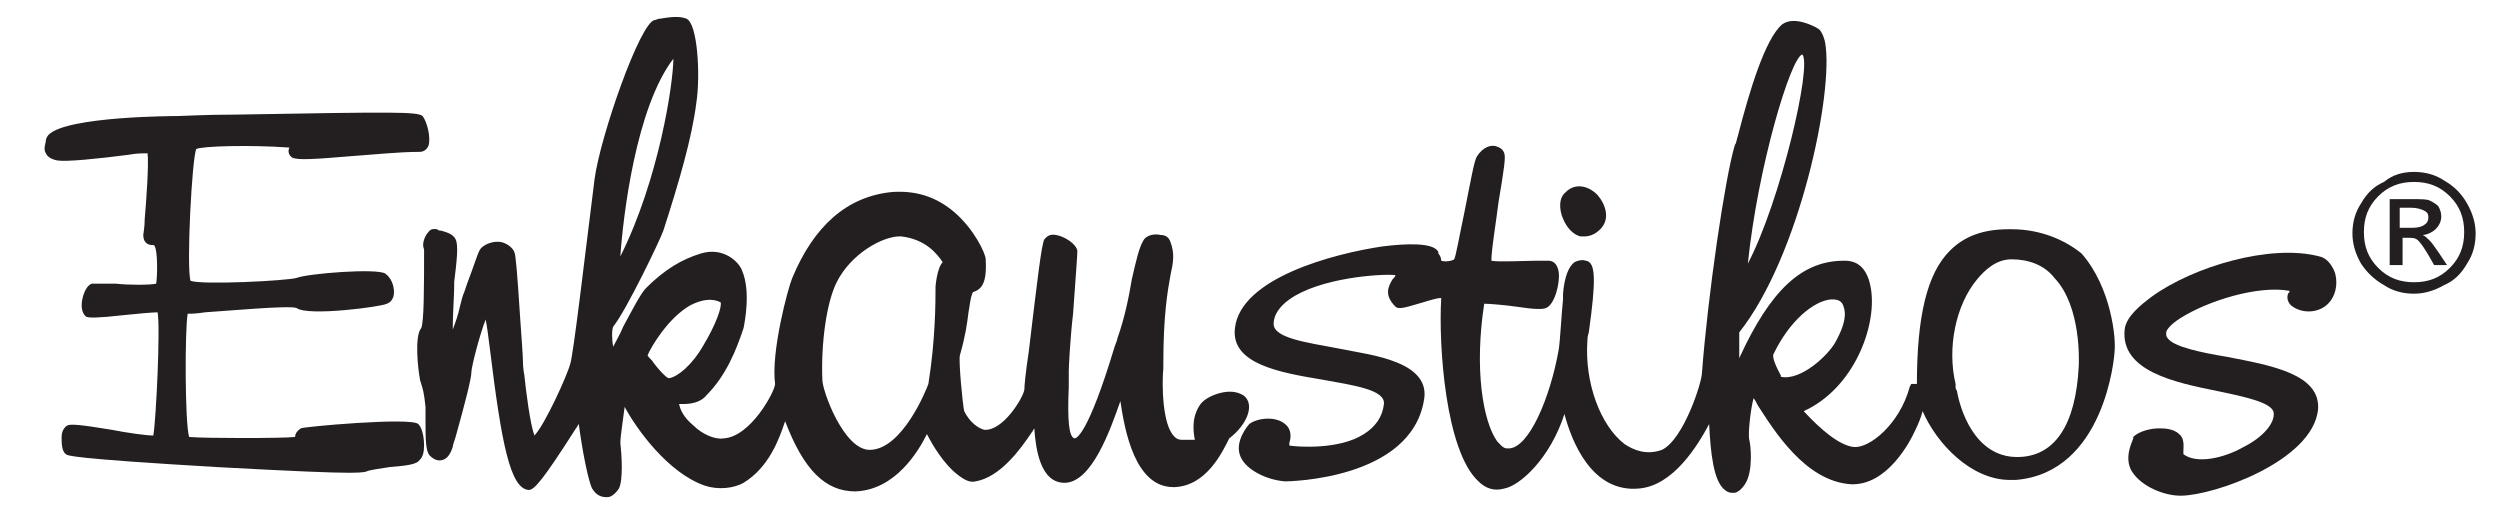 <?xml version="1.0" encoding="utf-8"?>
<!-- Generator: Adobe Illustrator 21.0.0, SVG Export Plug-In . SVG Version: 6.00 Build 0)  -->
<svg version="1.1" id="Layer_1" xmlns="http://www.w3.org/2000/svg" xmlns:xlink="http://www.w3.org/1999/xlink" x="0px" y="0px"
	 viewBox="0 0 174.5 37" style="enable-background:new 0 0 174.5 37;" xml:space="preserve">
<style type="text/css">
	.Drop_x0020_Shadow{fill:none;}
	.Outer_x0020_Glow_x0020_5_x0020_pt{fill:none;}
	.Blue_x0020_Neon{fill:none;stroke:#8AACDA;stroke-width:7;stroke-linecap:round;stroke-linejoin:round;}
	.Chrome_x0020_Highlight{fill:url(#SVGID_1_);stroke:#FFFFFF;stroke-width:0.363;stroke-miterlimit:1;}
	.Jive_GS{fill:#FFDD00;}
	.Alyssa_GS{fill:#A6D0E4;}
	.st0{fill:#231F20;}
</style>
<linearGradient id="SVGID_1_" gradientUnits="userSpaceOnUse" x1="-12.75" y1="-8173" x2="-12.75" y2="-8174">
	<stop  offset="0" style="stop-color:#656565"/>
	<stop  offset="0.618" style="stop-color:#1B1B1B"/>
	<stop  offset="0.629" style="stop-color:#545454"/>
	<stop  offset="0.983" style="stop-color:#3E3E3E"/>
</linearGradient>
<g>
	<path class="st0" d="M20.4,11c0.4,0.2,1.7,0.1,4.1-0.1c1.5-0.1,3.3-0.3,4.8-0.3c0.3,0,0.5-0.2,0.6-0.4c0.2-0.6-0.1-1.7-0.4-2.1
		C29.1,7.8,27.8,7.8,16.4,8c-2.1,0-3.7,0.1-4,0.1c-0.1,0-7.7,0-9,1.3C3.3,9.5,3.2,9.7,3.2,9.8C3.2,10,3,10.4,3.2,10.7
		c0.1,0.2,0.3,0.4,0.8,0.5c0.6,0.1,2.7-0.1,5-0.4c0.5-0.1,1-0.1,1.3-0.1c0.1,0.7-0.1,3.5-0.2,4.6c0,0.6-0.1,1-0.1,1.1
		c0,0.6,0.4,0.7,0.6,0.7c0.1,0,0.2,0,0.2,0.1c0.2,0.3,0.2,2,0.1,2.6c-0.4,0.1-2,0.1-2.8,0c-1.2,0-1.6,0-1.7,0
		c-0.5,0.2-0.7,1.1-0.7,1.5c0,0.5,0.2,0.7,0.3,0.8c0.2,0.1,0.8,0.1,2.6-0.1c0.9-0.1,2.1-0.2,2.4-0.2c0.2,1-0.1,7.5-0.3,8.6
		c-0.5,0-1.9-0.2-2.9-0.4c-2.4-0.4-2.9-0.4-3.1-0.3c-0.2,0.1-0.4,0.4-0.4,0.8c0,0.4,0,1,0.3,1.2c0.1,0.1,0.3,0.3,10.5,0.9
		c5.5,0.3,8.1,0.4,9.3,0.4c1.1,0,1.2-0.1,1.2-0.1c0.2-0.1,1-0.2,1.6-0.3c1.3-0.1,1.9-0.2,2.1-0.5c0.2-0.2,0.3-0.5,0.3-1
		c0-0.5-0.1-1.2-0.4-1.5c-0.5-0.5-8.2,0.2-8.2,0.3c-0.3,0.2-0.4,0.4-0.4,0.6c-0.9,0.1-6.3,0.1-7.4,0c-0.3-1-0.3-7.5-0.1-8.6
		c0.2,0,0.6,0,1.2-0.1c1.6-0.1,5.9-0.5,6.4-0.3c0.8,0.6,6-0.1,6.3-0.3c0.3-0.1,0.5-0.4,0.5-0.8c0-0.5-0.2-1-0.6-1.3
		c-0.6-0.4-5.5,0-6.2,0.3l0,0c-0.7,0.2-6.6,0.5-7.4,0.2c-0.3-0.9,0.1-8.6,0.4-9.2c0.4-0.2,3.7-0.3,6.5-0.1
		C20.1,10.5,20.1,10.8,20.4,11z"/>
	<path class="st0" d="M159.9,21.3c0.7,0.6,1.9,0.6,2.6-0.1c0.5-0.5,0.7-1.3,0.5-2.1c-0.2-0.6-0.6-1.1-1.1-1.2
		c-3.4-0.9-8.8,0.7-11.7,2.8c-0.8,0.6-1.8,1.4-1.9,2.3c-0.3,2.9,3.5,3.7,6.5,4.3c1.9,0.4,3.8,0.8,3.9,1.5c0.1,0.7-0.7,1.7-2.1,2.4
		c-1.4,0.8-3.3,1.2-4.2,0.5c0-0.1,0-0.2,0-0.2c0-0.3,0.1-0.9-0.3-1.2c-0.4-0.4-1.1-0.4-1.4-0.4c-0.6,0-1.4,0.2-1.8,0.6l0,0.1
		c0,0.1-0.7,1.3-0.1,2.3c0.7,1.1,2.3,1.7,3.4,1.7c0,0,0,0,0,0c2.3,0,9.2-2.4,9.6-6c0.2-2.5-3.3-3.1-6.4-3.7
		c-1.8-0.3-3.7-0.7-4.1-1.3c-0.1-0.1-0.1-0.2-0.1-0.4c0-0.1,0.2-0.5,1-1c1.9-1.2,5.4-2.3,7.6-1.9c0,0,0,0,0,0.1
		C159.7,20.4,159.5,20.9,159.9,21.3z"/>
	<path class="st0" d="M110.3,16.5c0.1,0,0.2,0,0.3,0c0.3,0,0.7-0.1,1.1-0.5c0.7-0.7,0.4-1.7-0.2-2.4c-0.7-0.7-1.6-0.8-2.2-0.2
		c-0.4,0.3-0.5,0.9-0.3,1.6C109.2,15.6,109.6,16.3,110.3,16.5z"/>
	<path class="st0" d="M86.8,27.6c-0.5-0.3-1-0.3-1.5-0.2c-0.5,0.1-1.2,0.4-1.5,0.8c-0.2,0.3-0.7,1-0.4,2.5c-0.2,0-0.5,0-0.8,0
		c-0.2,0-0.4,0-0.6-0.2c-0.9-0.8-0.9-3.8-0.8-4.8l0-0.3c0-3.4,0.3-5.1,0.5-6.2c0.2-0.9,0.3-1.5,0-2.3c-0.1-0.3-0.3-0.5-0.7-0.5
		c-0.4-0.1-1,0-1.2,0.4c-0.3,0.5-0.5,1.4-0.8,2.7c-0.2,1.2-0.5,2.7-1,4.1c0,0.1-0.1,0.3-0.2,0.6c-1.9,6.3-2.7,6.4-2.8,6.4
		c-0.4-0.1-0.5-1.3-0.4-3.6c0-0.6,0-0.9,0-1.1c0-0.3,0.1-2.3,0.3-4c0.2-2.8,0.3-4.1,0.3-4.4c-0.1-0.5-0.9-1-1.5-1.1
		c-0.5-0.1-0.7,0.2-0.8,0.3c-0.2,0.3-0.5,2.9-1.1,7.9c-0.2,1.3-0.3,2.3-0.3,2.6c-0.1,0.6-1.5,2.9-2.8,2.8c-0.4-0.1-1-0.5-1.4-1.3
		c-0.1-0.4-0.4-3.5-0.3-3.9c0.4-1.4,0.5-2.2,0.6-3c0.1-0.5,0.1-0.9,0.3-1.4c0,0,0,0,0,0c0.6-0.2,1-0.6,0.9-2.3
		c0-0.4-0.8-2.1-2.2-3.3c-1.3-1.1-2.7-1.5-4.3-1.4c-3.2,0.3-5.5,2.4-7,6c-0.3,0.7-1.5,5.2-1.2,7.4c0,0.5-1.7,3.7-3.6,3.8
		c-0.6,0.1-1.5-0.3-2.1-0.9c-0.6-0.5-0.9-1-1-1.5c0.1,0,0.2,0,0.3,0c0.5,0,1.2-0.1,1.6-0.6c1.4-1.4,2.1-3.2,2.6-4.7
		c0.1-0.5,0.5-2.6-0.1-4c-0.2-0.6-1.3-1.7-2.9-1.2c-1.3,0.4-2.5,1.1-3.8,2.4c-0.4,0.4-1,1.6-1.6,2.7c-0.2,0.5-0.5,1-0.7,1.4
		c-0.1-0.5-0.1-1.2,0-1.4c0.9-1.1,3.3-6.1,3.5-6.7c1.1-3.4,2-6.5,2.3-8.9c0.3-1.9,0.1-5.6-0.7-5.9c-0.5-0.2-1.2-0.1-1.8,0
		c-0.2,0-0.3,0.1-0.4,0.1c-1,0.1-3.8,8.1-4.2,11.1c-0.7,5.6-1.5,12.4-1.7,12.9c-0.2,0.8-1.8,4.3-2.5,5c-0.3-0.8-0.6-3.2-0.7-4.2
		c-0.1-0.5-0.1-0.9-0.1-1c0-0.3-0.1-1.7-0.2-3.1c-0.2-3.1-0.3-4.3-0.4-4.5c-0.1-0.3-0.5-0.6-0.9-0.7c-0.5-0.1-1.1,0.1-1.4,0.4
		c-0.2,0.2-0.3,0.6-0.7,1.7c-0.2,0.5-0.4,1.1-0.5,1.4c-0.1,0.2-0.2,0.6-0.3,1c-0.1,0.5-0.3,1.1-0.5,1.6c0-1,0.1-2.5,0.1-2.9
		c0-0.1,0-0.2,0-0.4c0.2-1.6,0.3-2.6,0.1-3c-0.2-0.4-0.7-0.5-1-0.6c-0.1,0-0.2,0-0.3-0.1c-0.1,0-0.4-0.1-0.6,0.2
		c-0.2,0.2-0.5,0.8-0.3,1.2l0,0c0,2.5,0,5.1-0.2,5.5c-0.5,0.6-0.2,3-0.1,3.5c0,0.2,0.1,0.3,0.1,0.4c0.1,0.3,0.2,0.6,0.3,1.6
		c0,0.2,0,0.5,0,0.9c0,1.3,0,2.2,0.3,2.5c0.3,0.3,0.6,0.4,0.9,0.3c0.4-0.1,0.6-0.6,0.7-0.9c0-0.1,0.1-0.4,0.2-0.7
		c0.7-2.5,1.1-4.1,1.1-4.5c0-0.4,0.6-2.7,1-3.7c0.1,0.5,0.2,1.3,0.3,2.1c0.8,6.5,1.4,9.7,2.7,9.8c0,0,0,0,0,0c0.4,0,1-0.7,3.3-4.3
		c0.1-0.1,0.1-0.2,0.2-0.3c0.2,1.6,0.7,4.3,1,4.6c0.2,0.3,0.5,0.5,0.9,0.5c0,0,0.1,0,0.1,0c0.3,0,0.6-0.3,0.8-0.6
		c0.3-0.6,0.2-2.3,0.1-3.2c0-0.4,0.2-1.7,0.3-2.5c0.8,1.5,3,4.6,5.6,5.5c0.9,0.3,2,0.2,2.7-0.2c1.8-1.1,2.5-3.1,2.9-4.3
		c1.3,3.4,2.8,4.9,4.9,4.9c2.8-0.1,4.4-2.8,5-4c0.4,0.8,1.2,2.1,2.1,2.8c0.5,0.4,0.9,0.6,1.3,0.5c1.7-0.3,3.1-2.2,3.9-3.4
		c0.1-0.1,0.1-0.2,0.2-0.3c0,0,0,0.1,0,0.1c0.1,1.3,0.4,3.7,2.1,3.7c0,0,0,0,0,0c1.9,0,3.2-3.7,3.9-5.7c0,0,0,0,0,0c0.3,2,1,6,3.7,6
		c0,0,0.1,0,0.1,0c2.2-0.1,3.3-2.4,3.8-3.4C87.1,29.6,87.6,28.2,86.8,27.6z M65.8,18.3c-0.4,0.4-0.5,1.7-0.5,1.7c0,1,0,3.7-0.5,6.8
		c-0.1,0.3-1.8,4.6-4.1,4.6c-1.8,0-3.3-4.1-3.3-4.9c-0.1-2.6,0.3-5.4,1-6.8c1-2,3.2-3.2,4.4-3.2c0,0,0.1,0,0.1,0
		C64.6,16.7,65.4,17.7,65.8,18.3z M50.3,21.1c0.1,0.3-0.3,1.5-1.2,3c-0.8,1.4-1.8,2.2-2.4,2.3c-0.2,0-0.8-0.7-1.1-1.1
		c-0.1-0.2-0.3-0.3-0.4-0.5c0.2-0.5,1.4-2.6,3-3.5C49,20.9,49.7,20.8,50.3,21.1z M43.3,17.9C43.5,15,44.4,7.5,47,4.1
		C47,5.8,46,12.5,43.3,17.9z"/>
	<path class="st0" d="M140.4,16c-0.1,0-0.1,0-0.2,0c-1.8,0-3.1,0.5-4.1,1.5c-1.6,1.6-2.3,4.6-2.3,9.3c0,0,0,0-0.1,0l-0.3,0l-0.1,0.2
		c-0.7,2.6-2.8,4.3-3.9,4.2c-1-0.1-2.3-1.2-3.5-2.5c3.5-1.6,5.1-5.9,4.7-8.5c-0.2-1.3-0.8-2-1.8-2c0,0-0.1,0-0.1,0
		c-2.9,0-5.1,2-7.3,6.8c0-0.3,0-0.6,0-0.8c0-0.4,0-0.7,0-0.9c0,0,0,0,0-0.1c4.2-5.3,6.6-16.7,6-20.2c-0.1-0.5-0.3-0.9-0.5-1
		c-0.3-0.2-1.7-0.9-2.5-0.3c-1.2,1-2.3,4.7-3.1,7.8c-0.1,0.3-0.1,0.5-0.2,0.6c-0.7,2.3-1.9,10.6-2.3,15.9c0,0.7-1.3,4.7-2.8,5.4
		c-1.1,0.4-2,0-2.6-0.4c-1.7-1.3-2.8-4.3-2.6-7.2c0-0.1,0-0.3,0.1-0.6c0.5-3.6,0.5-4.9-0.2-5c-0.3-0.1-0.6,0-0.8,0.1
		c-0.4,0.3-0.7,1-0.8,2.2l0,0.4c-0.1,0.9-0.2,2.9-0.3,3.5c-0.6,3.4-2.1,6.9-3.5,6.9c0,0-0.1,0-0.1,0c-0.3,0-0.5-0.3-0.7-0.5
		c-1-1.4-1.6-5.1-0.9-9.6c0.4,0,1.5,0.1,2.2,0.2c1.3,0.2,1.9,0.2,2.1,0.1c0.6-0.2,1-1.7,0.9-2.5c-0.1-0.7-0.5-0.8-0.7-0.8
		c-0.1,0-0.4,0-0.9,0c-0.7,0-2.6,0.1-3.1,0c0-0.8,0.3-2.5,0.5-4.1c0.4-2.4,0.5-3.1,0.4-3.4c-0.1-0.3-0.3-0.4-0.6-0.5
		c-0.4-0.1-0.9,0.1-1.3,0.7c-0.2,0.3-0.4,1.5-0.9,4c-0.3,1.4-0.6,3.1-0.7,3.2c-0.1,0.1-0.6,0.2-0.9,0.1c0-0.2-0.1-0.4-0.2-0.5l0-0.1
		c-0.3-0.7-2.3-0.6-3.9-0.4c-3.4,0.5-9.9,2.2-10.3,5.7c-0.3,2.5,3.1,3.1,6.1,3.6c2.2,0.4,4.4,0.7,4.3,1.7c-0.1,0.9-0.6,1.6-1.4,2.1
		c-1.7,1.1-4.6,0.9-5.2,0.8c0-0.1,0-0.1,0-0.2c0.1-0.3,0.2-0.9-0.3-1.3c-0.7-0.6-2-0.4-2.5,0l0,0c0,0-1.1,1.2-0.6,2.3
		c0.4,0.9,1.8,1.6,3.1,1.7c0,0,0,0,0,0c0.2,0,8.8-0.1,9.7-5.7c0.2-1.1-0.4-2-1.9-2.6c-1.2-0.5-2.7-0.7-4.2-1
		c-2.1-0.4-4.4-0.7-4.4-1.7c0-0.6,0.4-1.2,1.1-1.7c2.1-1.5,6.3-1.8,7.4-1.7c0,0.1-0.1,0.2-0.2,0.3c-0.3,0.5-0.6,1.1,0.2,1.9
		c0.2,0.2,0.6,0.1,1.6-0.2c0.4-0.1,1.2-0.4,1.6-0.4c-0.2,3.3,0.3,10.7,2.6,12.8c0.5,0.5,1.1,0.7,1.8,0.5c1.1-0.2,3.2-2.1,4.2-5.2
		c0.5,1.9,1.9,5.5,5.2,5.2c2.4-0.2,4.1-3,4.9-4.5c0.1,2,0.3,4,1.1,4.6c0.1,0.1,0.3,0.2,0.5,0.2c0.1,0,0.1,0,0.2,0
		c0.3-0.1,0.5-0.3,0.7-0.6c0.6-0.9,0.4-2.8,0.3-3.1c-0.1-0.4,0.1-2.2,0.3-2.9c0.1,0.1,0.2,0.3,0.3,0.5c1.1,1.7,3.3,5.3,6.5,5.5
		c2.5,0.1,4.1-2.9,4.5-3.8c0.2-0.4,0.4-0.9,0.5-1.3c1,2.3,3.4,4.8,6.1,4.8c0.1,0,0.2,0,0.4,0c6.2-0.5,6.9-8.6,6.9-9
		c0.1-0.8-0.2-4.4-2.3-6.8C144.2,16.8,142.5,16,140.4,16z M136.5,27.1c0-0.1,0-0.1,0-0.1l0-0.2l0,0c-0.6-2.5,0-5.5,1.5-7.3
		c0.5-0.6,1.3-1.4,2.4-1.4c0,0,0,0,0,0c1.2,0,2.3,0.4,3,1.3c1.9,2,1.7,5.9,1.7,6.1c-0.2,4.2-1.7,6.4-4.3,6.4c0,0,0,0,0,0
		c-3,0-4-3.4-4.2-4.6l0,0L136.5,27.1z M128.1,23.9c-0.5,0.9-2.4,2.7-3.8,2.4c0,0,0,0,0-0.1c-0.5-0.9-0.6-1.4-0.5-1.5
		c1.1-2.3,2.8-3.7,4-3.8c0.3,0,0.6,0,0.8,0.3C128.8,21.6,129,22.3,128.1,23.9z M122,18.4c0.7-6.8,3-14.4,3.8-14.6
		C126.5,4.5,124.3,14,122,18.4z"/>
</g>
<g>
	<path class="st0" d="M168.5,12c0.8,0,1.5,0.2,2.1,0.6c0.7,0.4,1.2,0.9,1.6,1.6c0.4,0.7,0.6,1.4,0.6,2.1c0,0.8-0.2,1.5-0.6,2.1
		c-0.4,0.7-0.9,1.2-1.6,1.5c-0.7,0.4-1.4,0.6-2.1,0.6c-0.8,0-1.5-0.2-2.1-0.6c-0.7-0.4-1.2-0.9-1.6-1.5c-0.4-0.7-0.6-1.4-0.6-2.1
		c0-0.8,0.2-1.5,0.6-2.1c0.4-0.7,0.9-1.2,1.6-1.5C167,12.2,167.7,12,168.5,12 M168.5,12.7c-1,0-1.8,0.3-2.5,1c-0.7,0.7-1,1.5-1,2.5
		c0,1,0.3,1.8,1,2.5c0.7,0.7,1.5,1,2.5,1c1,0,1.8-0.3,2.5-1c0.7-0.7,1-1.5,1-2.5c0-1-0.3-1.8-1-2.5C170.3,13,169.5,12.7,168.5,12.7
		 M167.5,18.5h-0.7v-4.6h1.6c0.6,0,1,0,1.2,0.1c0.2,0.1,0.4,0.2,0.6,0.4c0.1,0.2,0.2,0.4,0.2,0.7c0,0.3-0.1,0.6-0.4,0.9
		c-0.2,0.2-0.6,0.4-0.9,0.4c0.2,0.1,0.3,0.2,0.5,0.4c0.2,0.2,0.3,0.4,0.6,0.8l0.6,0.9h-0.9l-0.4-0.7c-0.3-0.5-0.5-0.8-0.7-1
		c-0.2-0.2-0.4-0.2-0.7-0.2h-0.4V18.5z M167.5,14.5v1.4h0.9c0.4,0,0.7-0.1,0.8-0.2c0.2-0.1,0.3-0.3,0.3-0.5c0-0.3-0.1-0.4-0.3-0.5
		c-0.2-0.1-0.5-0.2-0.9-0.2H167.5z"/>
</g>
</svg>

